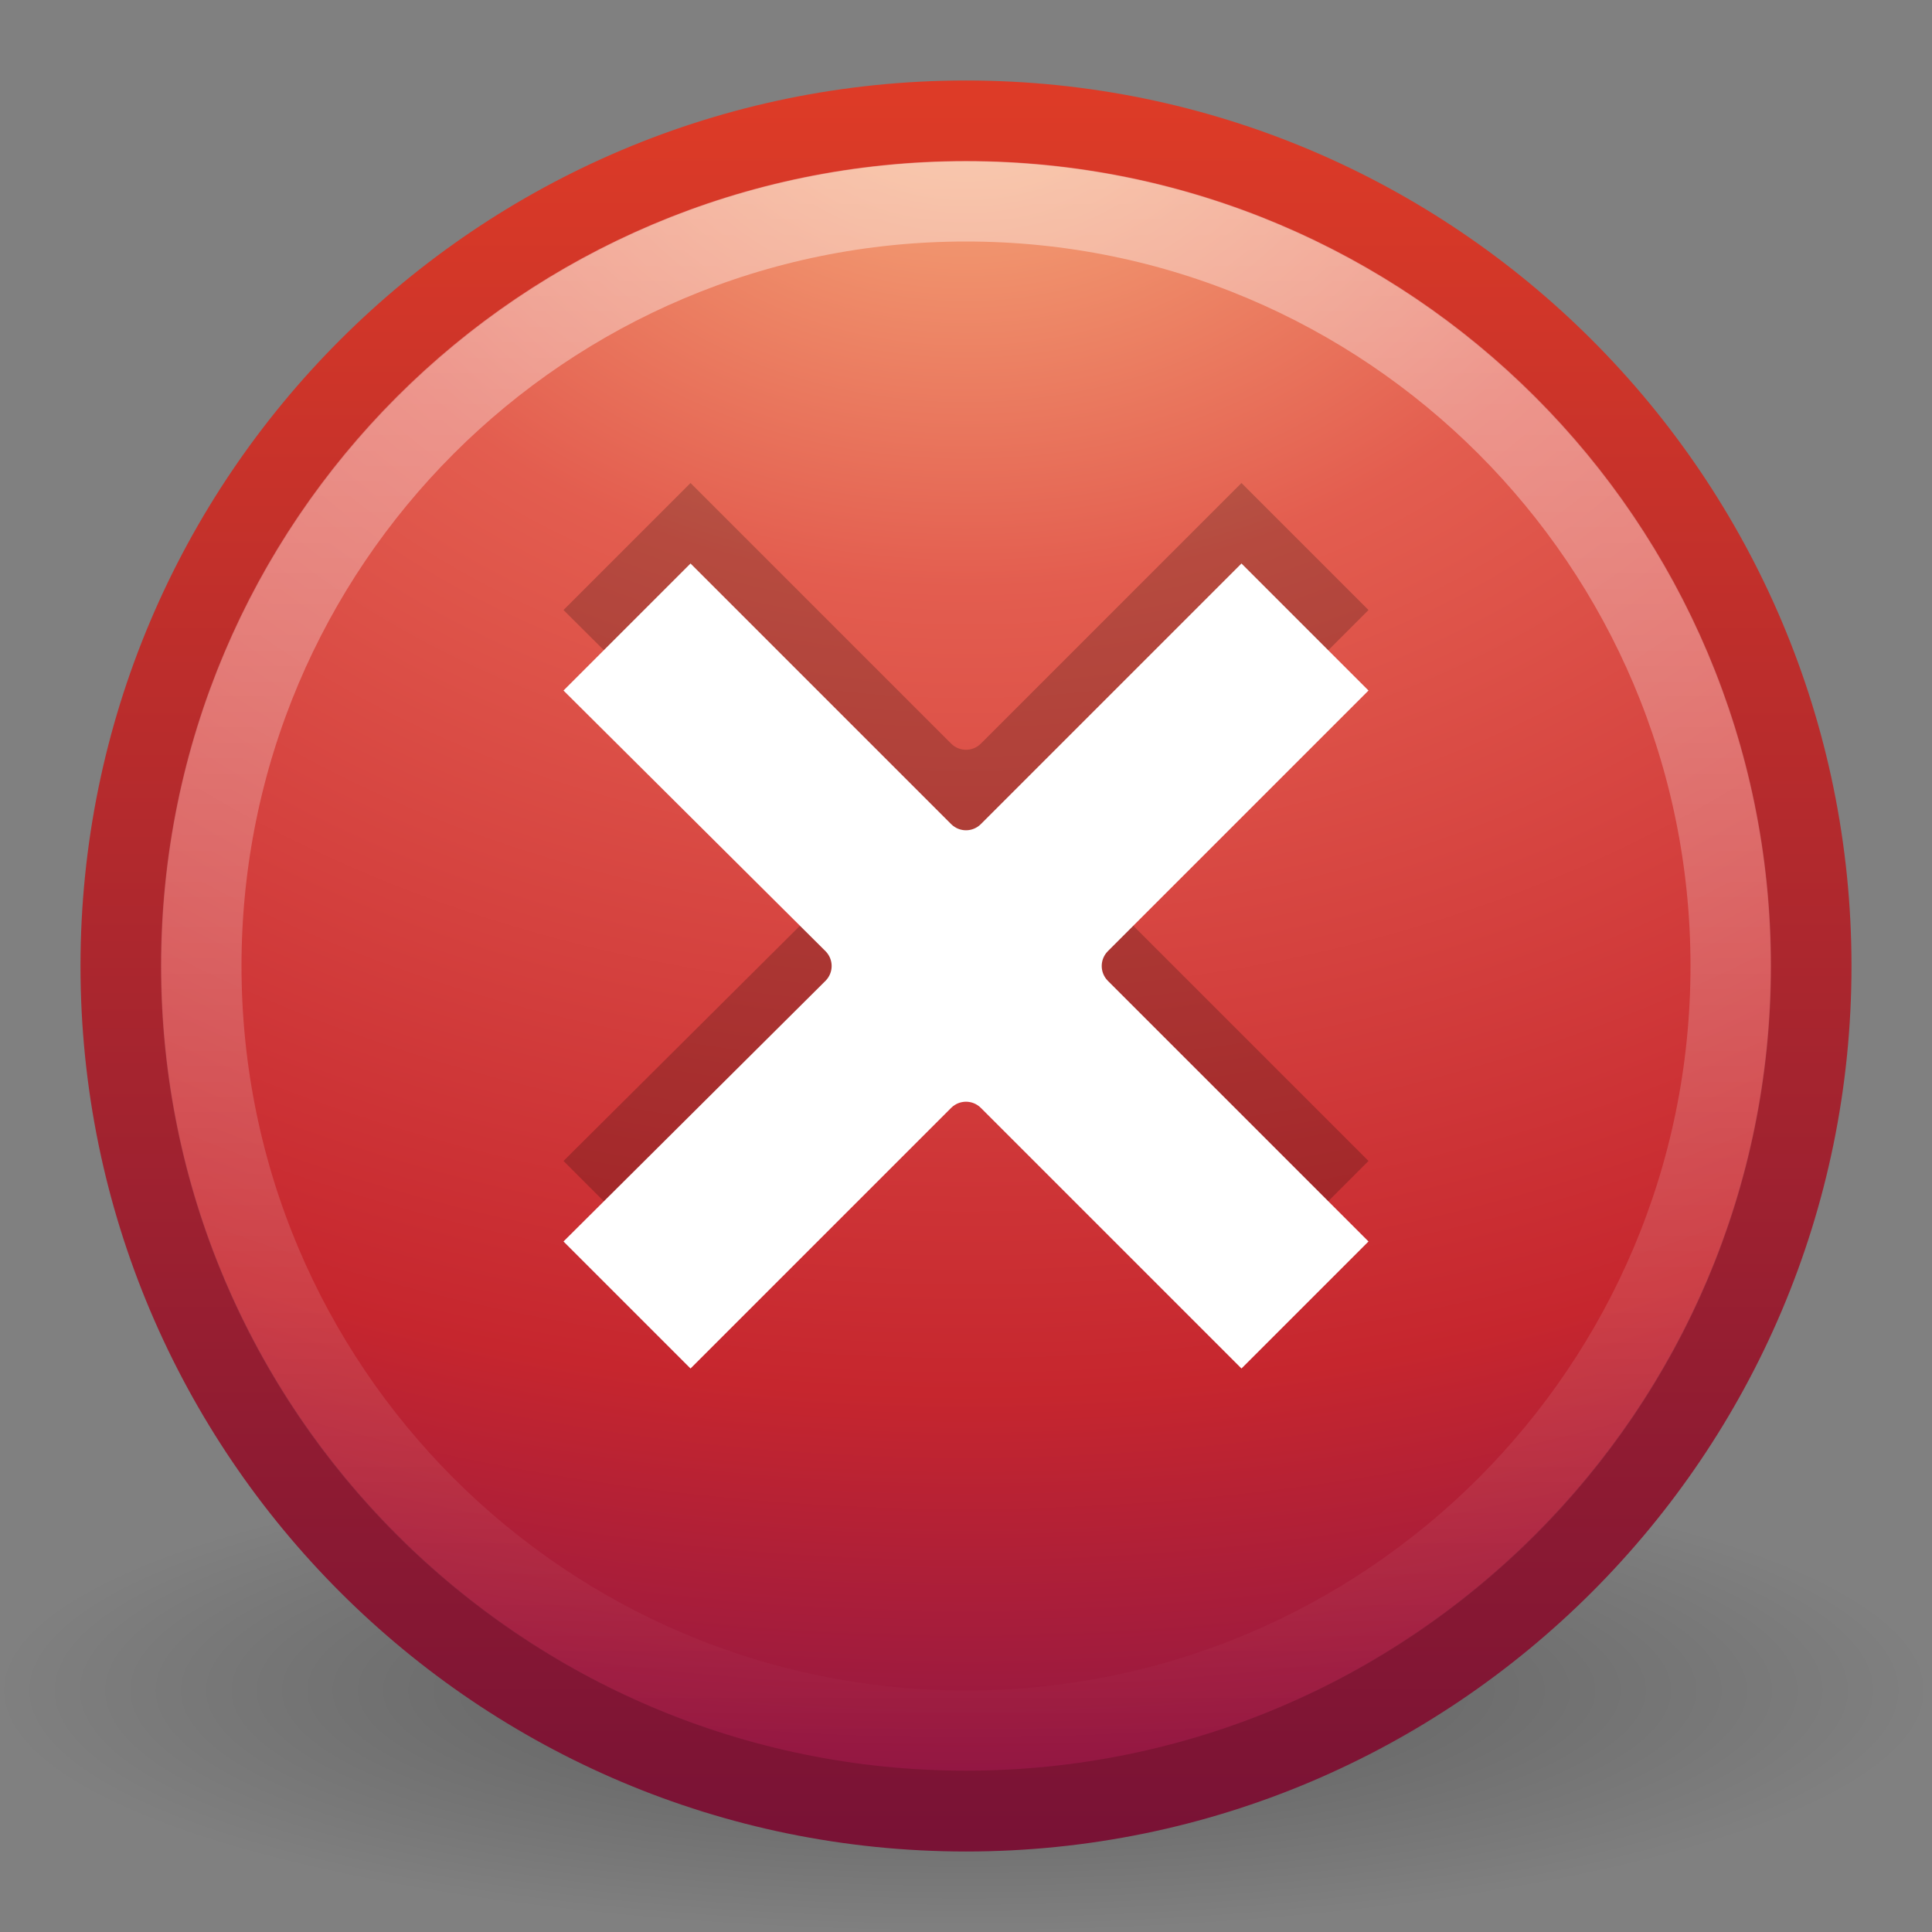 <svg xmlns="http://www.w3.org/2000/svg" xmlns:svg="http://www.w3.org/2000/svg" xmlns:xlink="http://www.w3.org/1999/xlink" id="svg2" width="24" height="24" version="1.0"><rect width="100%" height="100%" fill="#808080" stroke="none"/><defs id="defs4"><linearGradient id="linearGradient4873"><stop id="stop4875" offset="0" stop-color="#fff" stop-opacity="1"/><stop id="stop4877" offset="1" stop-color="#fff" stop-opacity="0"/></linearGradient><linearGradient id="linearGradient2411" x1="63.397" x2="63.397" y1="-12.489" y2="5.468" gradientTransform="matrix(1.086,0,0,1.086,-55.567,15.814)" gradientUnits="userSpaceOnUse" xlink:href="#linearGradient4873"/><linearGradient id="linearGradient2490"><stop id="stop2492" offset="0" stop-color="#791235" stop-opacity="1"/><stop id="stop2494" offset="1" stop-color="#dd3b27" stop-opacity="1"/></linearGradient><linearGradient id="linearGradient2416" x1="18.379" x2="18.379" y1="44.98" y2="3.082" gradientTransform="matrix(0.516,0,0,0.516,-0.385,-0.385)" gradientUnits="userSpaceOnUse" xlink:href="#linearGradient2490"/><linearGradient id="linearGradient3242"><stop id="stop3244" offset="0" stop-color="#f8b17e" stop-opacity="1"/><stop id="stop3246" offset=".262" stop-color="#e35d4f" stop-opacity="1"/><stop id="stop3248" offset=".661" stop-color="#c6262e" stop-opacity="1"/><stop id="stop3250" offset="1" stop-color="#690b54" stop-opacity="1"/></linearGradient><radialGradient id="radialGradient2414" cx="23.896" cy="3.99" r="20.397" fx="23.896" fy="3.99" gradientTransform="matrix(0,1.232,-1.626,0,18.487,-28.721)" gradientUnits="userSpaceOnUse" xlink:href="#linearGradient3242"/><linearGradient id="linearGradient8838"><stop id="stop8840" offset="0" stop-color="#000" stop-opacity="1"/><stop id="stop8842" offset="1" stop-color="#000" stop-opacity="0"/></linearGradient><radialGradient id="radialGradient2419" cx="62.625" cy="4.625" r="10.625" fx="62.625" fy="4.625" gradientTransform="matrix(1.129,0,0,0.282,-58.729,19.694)" gradientUnits="userSpaceOnUse" xlink:href="#linearGradient8838"/></defs><g id="layer1"><g id="g2580"><path id="path8836" fill="url(#radialGradient2419)" fill-opacity="1" fill-rule="evenodd" stroke="none" stroke-dasharray="none" stroke-dashoffset="0" stroke-linecap="butt" stroke-linejoin="round" stroke-miterlimit="4" stroke-opacity="1" stroke-width="1" marker-end="none" marker-mid="none" marker-start="none" d="M 24,21 C 24,22.657 18.627,24 12,24 C 5.373,24 -2.5e-07,22.657 -2.5e-07,21 C -2.5e-07,19.343 5.373,18 12,18 C 18.627,18 24,19.343 24,21 L 24,21 z" display="inline" opacity=".3" overflow="visible" visibility="visible" style="marker:none"/><path id="path2555" fill="url(#radialGradient2414)" fill-opacity="1" stroke="url(#linearGradient2416)" stroke-dasharray="none" stroke-dashoffset="0" stroke-linecap="round" stroke-linejoin="round" stroke-miterlimit="4" stroke-opacity="1" stroke-width="1.004" d="M 12,1.502 C 6.207,1.502 1.502,6.207 1.502,12 C 1.502,17.793 6.207,22.498 12,22.498 C 17.793,22.498 22.498,17.793 22.498,12 C 22.498,6.207 17.793,1.502 12,1.502 z"/><path id="path2463" fill="none" fill-opacity="1" fill-rule="nonzero" stroke="url(#linearGradient2411)" stroke-dasharray="none" stroke-miterlimit="4" stroke-opacity="1" stroke-width="1" d="M 21.5,12 C 21.5,17.247 17.246,21.5 12,21.5 C 6.753,21.5 2.5,17.246 2.5,12 C 2.5,6.753 6.753,2.5 12,2.5 C 17.246,2.5 21.5,6.753 21.5,12 L 21.5,12 z" opacity=".4"/></g><path id="path3243" fill="#000" fill-opacity="1" fill-rule="evenodd" stroke="none" stroke-dasharray="none" stroke-linecap="round" stroke-linejoin="round" stroke-miterlimit="4" stroke-opacity="1" stroke-width="1" d="M 8.578,6 L 7,7.578 L 10.256,10.817 C 10.356,10.919 10.356,11.081 10.256,11.183 L 7,14.422 L 8.578,16 L 11.817,12.761 C 11.919,12.661 12.081,12.661 12.183,12.761 L 15.422,16 L 17,14.422 L 13.761,11.183 C 13.661,11.081 13.661,10.919 13.761,10.817 L 17,7.578 L 15.422,6 L 12.183,9.239 C 12.081,9.339 11.919,9.339 11.817,9.239 L 8.578,6 z" opacity=".2"/><path id="path3256" fill="#fff" fill-opacity="1" fill-rule="evenodd" stroke="none" stroke-dasharray="none" stroke-linecap="round" stroke-linejoin="round" stroke-miterlimit="4" stroke-opacity="1" stroke-width="1" d="M 8.578,7 L 7,8.578 L 10.256,11.817 C 10.356,11.919 10.356,12.081 10.256,12.183 L 7,15.422 L 8.578,17 L 11.817,13.761 C 11.919,13.661 12.081,13.661 12.183,13.761 L 15.422,17 L 17,15.422 L 13.761,12.183 C 13.661,12.081 13.661,11.919 13.761,11.817 L 17,8.578 L 15.422,7 L 12.183,10.239 C 12.081,10.339 11.919,10.339 11.817,10.239 L 8.578,7 z"/></g></svg>